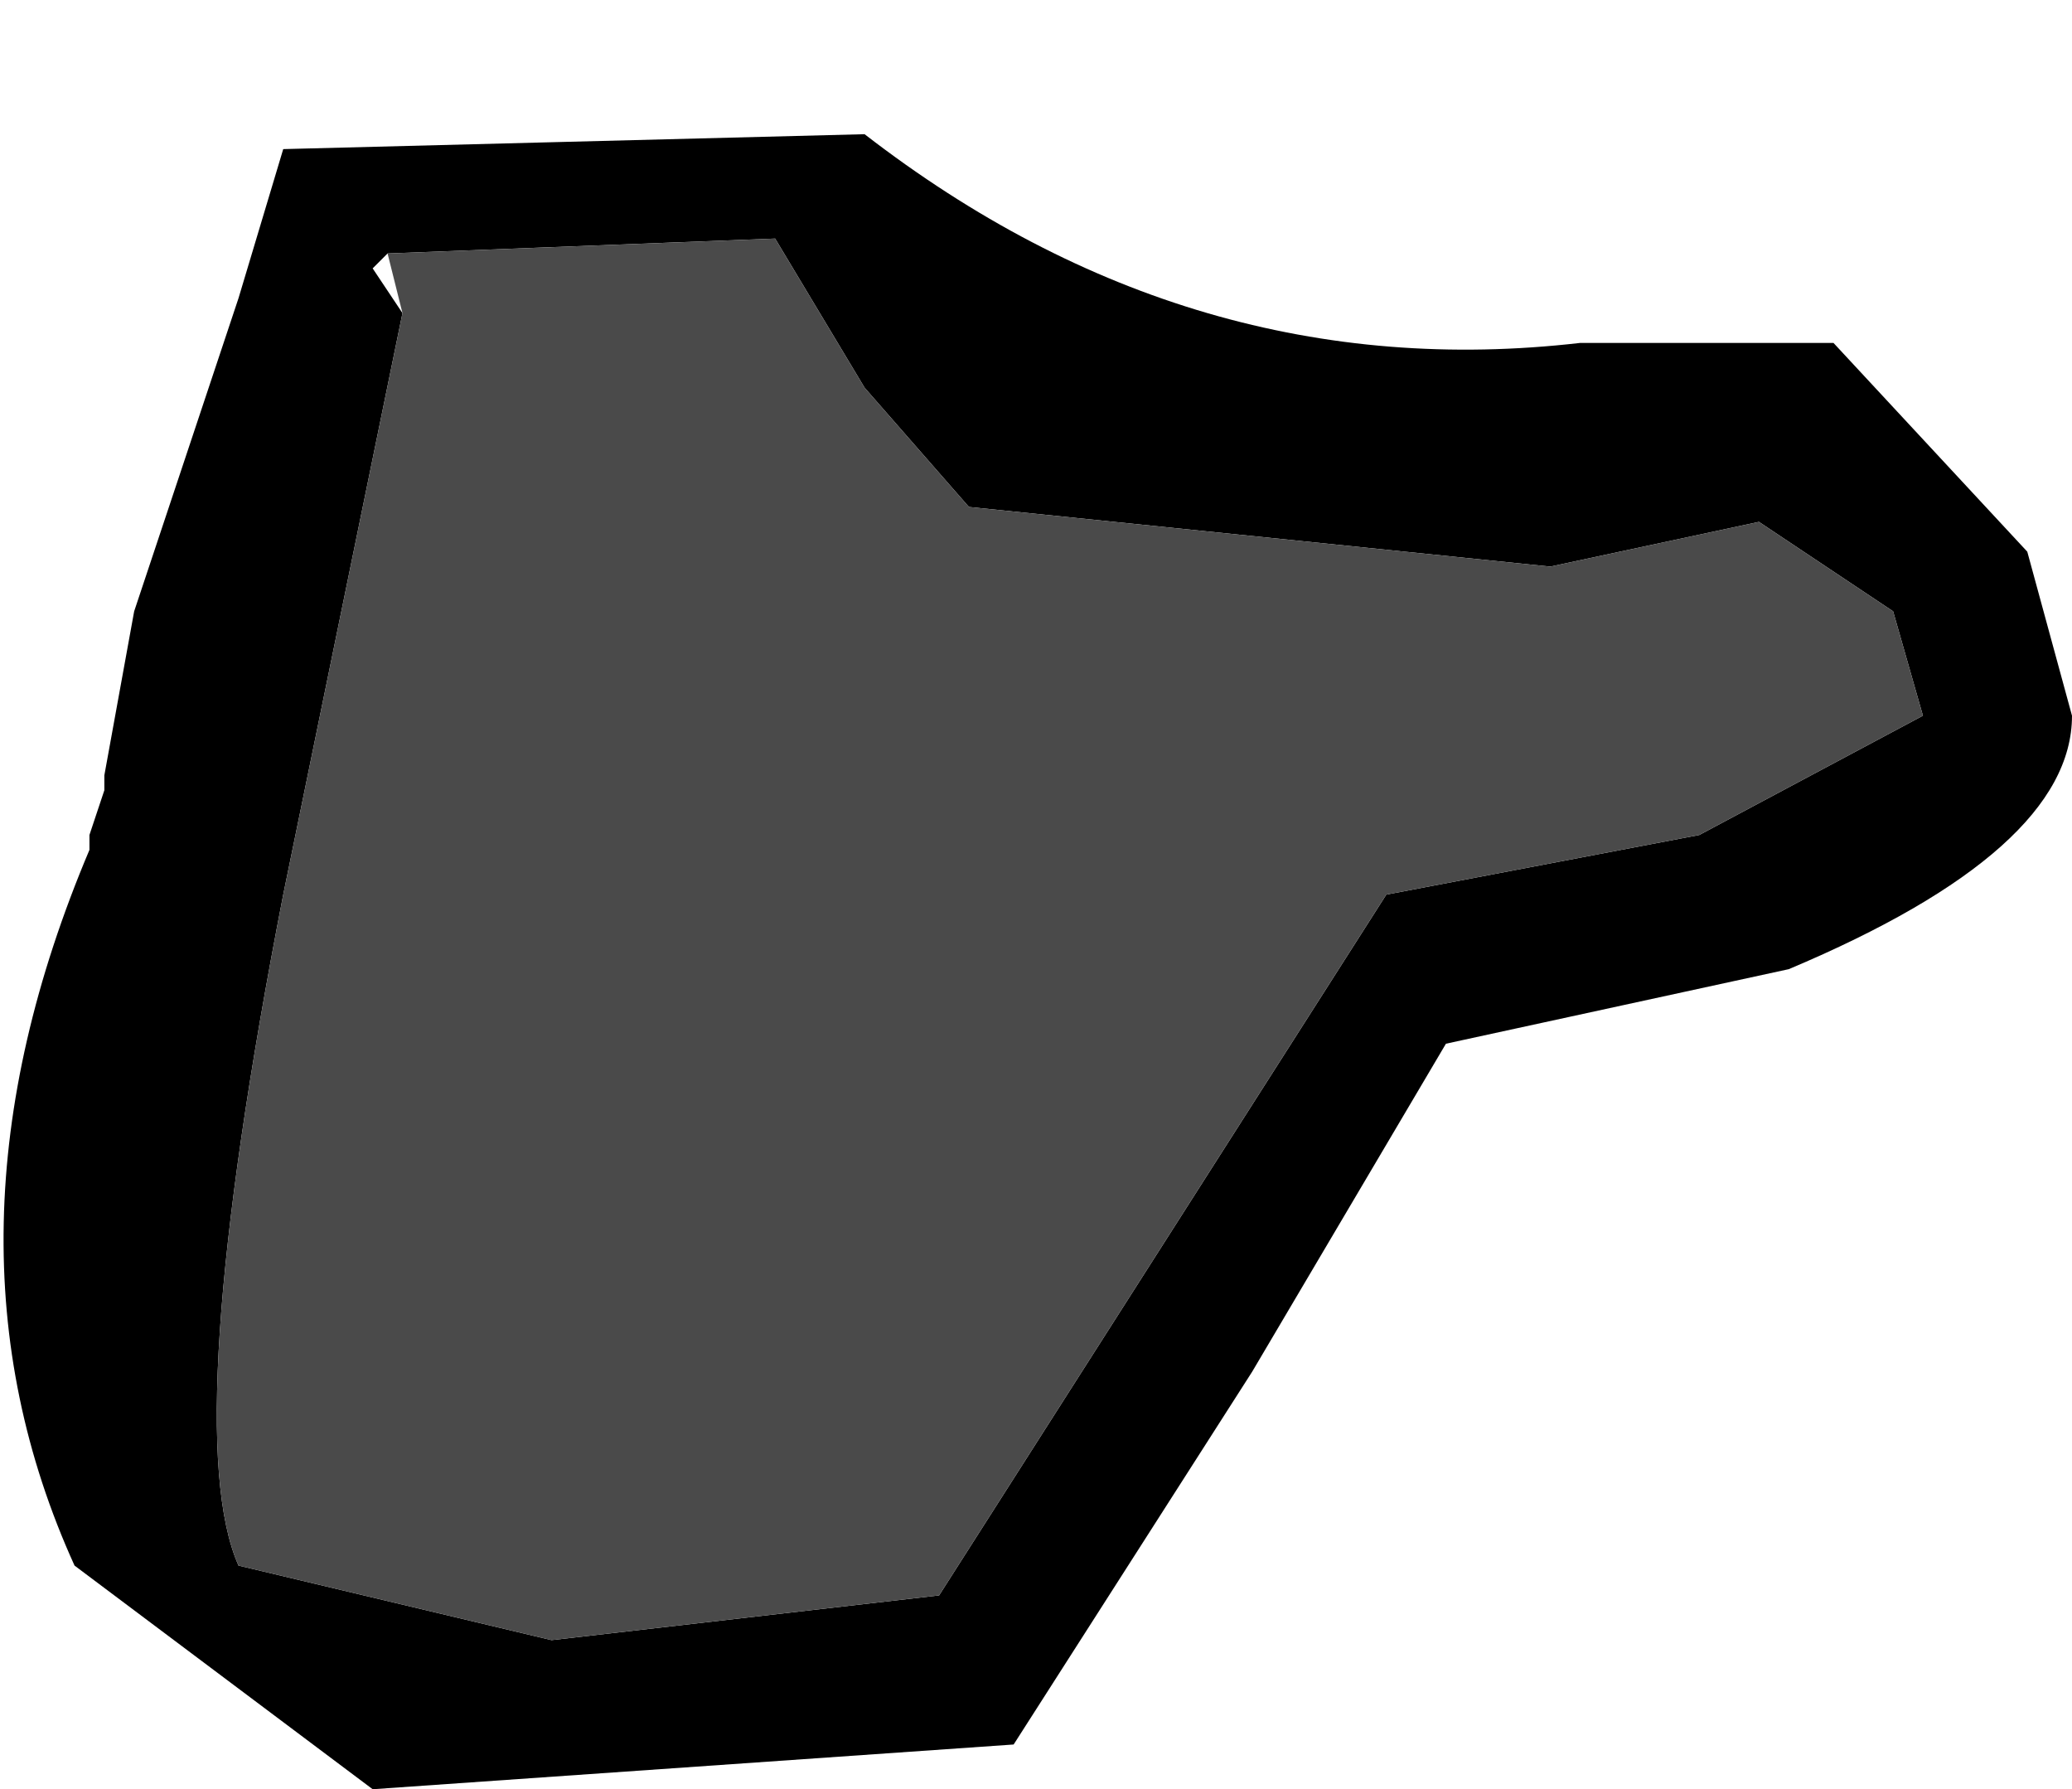 <?xml version="1.0"?>
<svg width="6.95" height="6" xmlns="http://www.w3.org/2000/svg" xmlns:svg="http://www.w3.org/2000/svg" xmlns:xlink="http://www.w3.org/1999/xlink">
 <defs>
  <g id="shape0" transform="matrix(1.0, 0.0, 0.0, 1.0, 3.3, 3.0)">
   <path d="m-1.95,-1.95l-0.4,1.95q-0.35,1.8 -0.15,2.25l1.05,0.25l1.3,-0.15l1.5,-2.35l1.05,-0.2l0.75,-0.4l-0.1,-0.35l-0.45,-0.3l-0.7,0.15l-1.95,-0.2l-0.35,-0.4l-0.3,-0.5l-1.3,0.05l-0.05,0.05l0.1,0.15m5.6,1.35q0,0.45 -0.95,0.85l-1.15,0.25l-0.65,1.1l-0.8,1.25l-2.15,0.15l-1,-0.75q-0.5,-1.1 0.05,-2.4l0,-0.05l0.05,-0.15l0,-0.05l0.1,-0.55l0.35,-1.05l0.15,-0.5l1.95,-0.05q1.1,0.85 2.4,0.7l0.85,0l0.65,0.7l0.15,0.55" fill="#000000" fill-rule="evenodd" id="svg_1"/>
   <path d="m-2,-2.15l1.3,-0.05l0.3,0.5l0.35,0.4l1.95,0.2l0.7,-0.15l0.45,0.3l0.1,0.35l-0.75,0.4l-1.05,0.2l-1.5,2.35l-1.3,0.15l-1.05,-0.25q-0.2,-0.45 0.15,-2.25l0.4,-1.95l-0.05,-0.2" fill="#4a4a4a" fill-rule="evenodd" id="svg_2"/>
  </g>
 </defs>
 <g class="layer">
  <title>Layer 1</title>
  <g id="svg_3" transform="matrix(1.0, 0.0, 0.0, 1.0, 3.3, 3.0)">
   <use height="6" id="svg_4" transform="matrix(1.0, 0.0, 0.0, 1.0, -3.3, -3.0)" width="6.95" xlink:href="#shape0"/>
  </g>
 </g>
</svg>